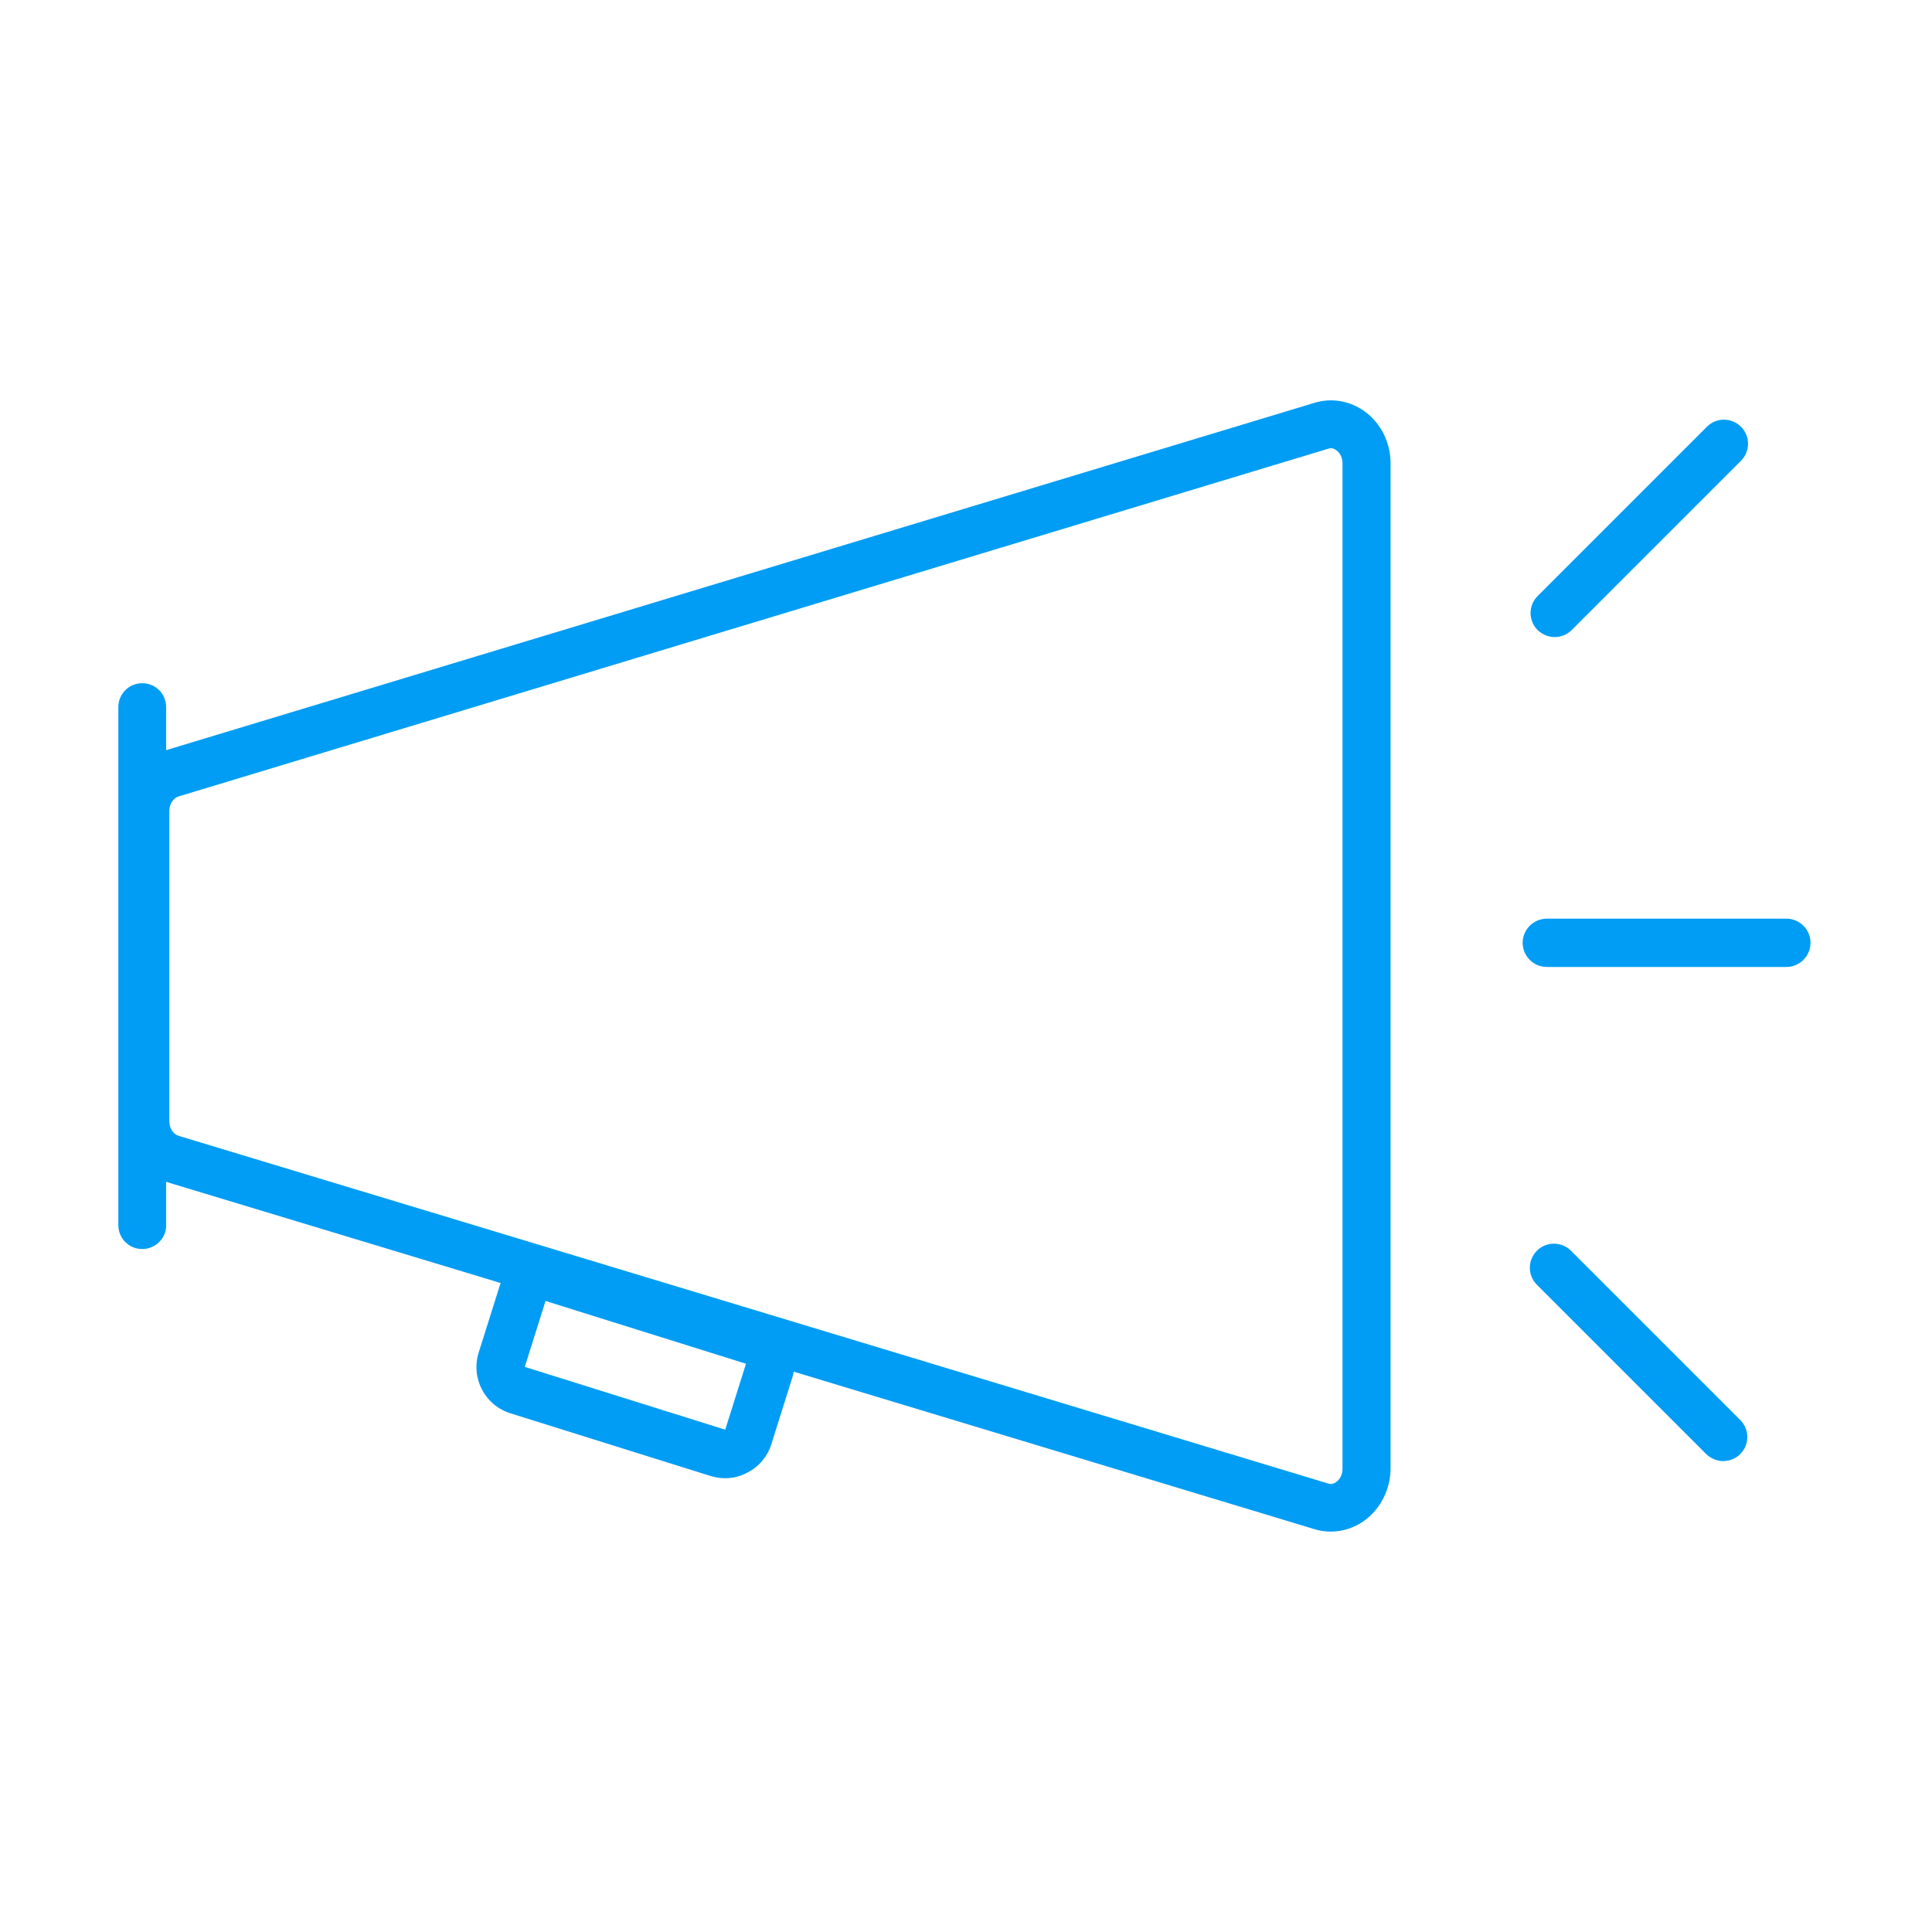 <?xml version="1.0" encoding="UTF-8"?>
<svg xmlns="http://www.w3.org/2000/svg" viewBox="0 0 800 800"><path fill="#019df4" d="M551.1 634.2c-2.3 0-4.6-.3-6.8-1l-476.1-144c-10.5-3.2-17.9-13.5-17.9-25.1V335.9c0-11.6 7.3-21.9 17.9-25.1l476.1-144c7.2-2.2 14.8-.8 21 3.7 6.6 4.9 10.5 12.9 10.5 21.3V608c0 8.5-4 16.5-10.5 21.4-4.3 3.2-9.3 4.8-14.2 4.8zm0-448.6c-.4 0-.7.1-1.1.2l-476.1 144c-2.2.7-3.8 3.2-3.8 6.1v128.3c0 2.9 1.6 5.4 3.8 6.1l476.1 144c1.2.4 2.3.1 3.4-.7 1.6-1.2 2.5-3.2 2.5-5.4V191.9c0-2.2-.9-4.3-2.5-5.4-.8-.6-1.5-.9-2.3-.9z" style="fill: #019df4;"/><path fill="#019df4" d="M58.9 517.2c-5.5 0-9.9-4.4-9.9-9.9V292.8c0-5.5 4.4-9.9 9.9-9.9s9.9 4.4 9.9 9.9v214.5c.1 5.4-4.4 9.9-9.9 9.9zM739.7 400.4h-99.2c-5.5 0-10-4.5-10-10s4.5-10 10-10h99.2c5.5 0 10 4.5 10 10s-4.5 10-10 10zM300.3 612.1c-2 0-4-.3-6-.9l-83-26c-10.5-3.3-16.4-14.5-13.1-25.1l8.6-27.3c3.3-10.5 14.5-16.4 25.1-13.1l83 26c5.1 1.6 9.3 5.1 11.7 9.8 2.5 4.7 3 10.2 1.4 15.2l-8.6 27.3c-1.6 5.1-5.1 9.3-9.8 11.7-2.9 1.6-6.1 2.4-9.3 2.4zm-83-46.1c0 .1 0 .1 0 0l83 26 8.6-27.3-83-26-8.6 27.3zM713.6 605c-2.6 0-5.1-1-7.1-2.9L636.4 532c-3.9-3.9-3.9-10.2 0-14.1 3.9-3.9 10.2-3.9 14.1 0l70.1 70.1c3.9 3.9 3.9 10.2 0 14.1-1.9 1.9-4.5 2.9-7 2.9zM643.8 263.8c-2.6 0-5.1-1-7.1-2.9-3.9-3.9-3.9-10.2 0-14.1l70.1-70.1c3.9-3.9 10.2-3.9 14.1 0 3.9 3.9 3.9 10.2 0 14.1l-70.1 70.1c-1.9 1.9-4.5 2.9-7 2.9z" style="fill: #019df4;"/></svg>
